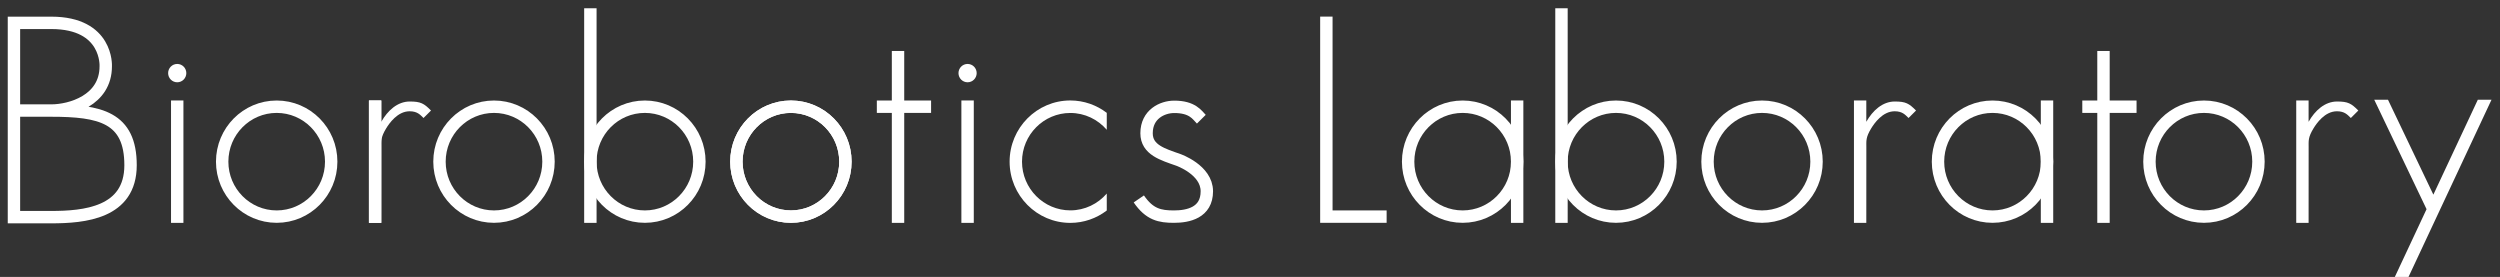 <?xml version="1.0" encoding="utf-8"?>
<!-- Generator: Adobe Illustrator 15.1.0, SVG Export Plug-In . SVG Version: 6.00 Build 0)  -->
<!DOCTYPE svg PUBLIC "-//W3C//DTD SVG 1.1//EN" "http://www.w3.org/Graphics/SVG/1.1/DTD/svg11.dtd">
<svg version="1.1" id="Layer_1" xmlns="http://www.w3.org/2000/svg" xmlns:xlink="http://www.w3.org/1999/xlink" x="0px" y="0px"
	 width="604.924px" height="67.004px" viewBox="0 0 604.924 67.004" enable-background="new 0 0 604.924 67.004"
	 xml:space="preserve">
<rect x="0" y="0" width="604.924" height="67.004" fill="#333333" stroke="none"/>
<path fill="none" stroke="#FFFFFF" stroke-width="3" d="M4.688,26.75h7.731c4.584,0,13.169-2.4,13.169-10.718
	c0,0,0.584-10.503-13.169-10.503c-9.044,0-9.044,0-9.044,0v47.013c0,0,0.958,0,8.96,0c8.001,0,19.254-0.967,19.254-12.563
	c0-11.595-7.334-13.229-19.17-13.229"/>
<g id="Layer_2">
</g>
<line fill="none" stroke="#FFFFFF" stroke-width="3" x1="42.883" y1="53.928" x2="42.883" y2="24.309"/>
<ellipse fill="none" stroke="#FFFFFF" stroke-width="3" cx="66.95" cy="39.118" rx="13.19" ry="13.297"/>
<ellipse fill="none" stroke="#FFFFFF" stroke-width="3" cx="119.531" cy="39.118" rx="13.19" ry="13.297"/>
<ellipse fill="none" stroke="#FFFFFF" stroke-width="3" cx="191.373" cy="39.118" rx="13.19" ry="13.297"/>
<ellipse fill="none" stroke="#FFFFFF" stroke-width="3" cx="156.042" cy="39.118" rx="13.19" ry="13.297"/>
<line fill="none" stroke="#FFFFFF" stroke-width="3" x1="90.768" y1="53.928" x2="90.768" y2="24.309"/>
<line fill="none" stroke="#FFFFFF" stroke-width="3" x1="142.852" y1="53.928" x2="142.852" y2="2"/>
<line fill="none" stroke="#FFFFFF" stroke-width="3" x1="508.979" y1="53.928" x2="508.979" y2="12.335"/>
<ellipse fill="none" stroke="#FFFFFF" stroke-width="3" cx="191.373" cy="39.118" rx="13.19" ry="13.297"/>
<ellipse fill="none" stroke="#FFFFFF" stroke-width="3" cx="426.358" cy="39.118" rx="13.189" ry="13.297"/>
<ellipse fill="none" stroke="#FFFFFF" stroke-width="3" cx="353.916" cy="39.118" rx="13.19" ry="13.297"/>
<line fill="none" stroke="#FFFFFF" stroke-width="3" x1="367.105" y1="53.928" x2="367.105" y2="24.309"/>
<ellipse fill="none" stroke="#FFFFFF" stroke-width="3" cx="482.126" cy="39.118" rx="13.19" ry="13.297"/>
<line fill="none" stroke="#FFFFFF" stroke-width="3" x1="495.316" y1="53.928" x2="495.316" y2="24.309"/>
<line fill="none" stroke="#FFFFFF" stroke-width="3" x1="503.853" y1="25.821" x2="516.98" y2="25.821"/>
<polyline fill="none" stroke="#FFFFFF" stroke-width="3" points="335.521,52.415 320.94,52.415 320.94,4.017 "/>
<path fill="none" stroke="#FFFFFF" stroke-width="3" d="M290.684,28.846c-1-1.008-2.125-3.024-6.626-2.994
	c-2.75,0.019-6.626,1.734-6.626,6.397c0,4.033,3.992,5.13,7.668,6.429c0,0,6.918,2.395,6.918,7.604c0,5.211-4.542,6.135-7.959,6.135
	s-5.918-0.506-8.502-4.285"/>
<g>
	<path fill="#FFFFFF" d="M102.479,28.552c-0.803-0.777-1.49-1.628-3.366-1.628c-2.938,0-4.956,2.967-5.666,4.13
		c-1.346,2.203-1.181,3.038-1.181,4.598l-0.008,18.274h-2.991V24.309h2.991v5.163c1.542-2.741,3.949-4.91,6.887-4.91
		c2.657,0,3.444,0.466,5.148,2.184L102.479,28.552z"/>
</g>
<ellipse fill="#FFFFFF" cx="42.883" cy="17.691" rx="2.201" ry="2.219"/>
<path fill="none" stroke="#FFFFFF" stroke-width="3" d="M89.705,16.873"/>
<path fill="none" stroke="#FFFFFF" stroke-width="3" d="M103.366,28.268"/>
<line fill="none" stroke="#FFFFFF" stroke-width="3" x1="234.125" y1="53.928" x2="234.125" y2="24.309"/>
<ellipse fill="#FFFFFF" cx="234.125" cy="17.691" rx="2.201" ry="2.219"/>
<path fill="#FFFFFF" d="M258.985,50.902c-6.445,0-11.689-5.286-11.689-11.784c0-6.498,5.244-11.784,11.689-11.784
	c3.521,0,6.674,1.583,8.819,4.073v-4.104c-2.459-1.871-5.508-2.994-8.819-2.994c-8.1,0-14.69,6.644-14.69,14.811
	c0,8.164,6.59,14.81,14.69,14.81c3.312,0,6.36-1.123,8.819-2.994v-4.104C265.659,49.319,262.505,50.902,258.985,50.902z"/>
<line fill="none" x1="267.804" y1="27.303" x2="265.804" y2="33.257"/>
<ellipse fill="none" stroke="#FFFFFF" stroke-width="3" cx="391.021" cy="39.118" rx="13.189" ry="13.297"/>
<line fill="none" stroke="#FFFFFF" stroke-width="3" x1="377.831" y1="53.928" x2="377.831" y2="2"/>
<ellipse fill="none" stroke="#FFFFFF" stroke-width="3" cx="533.289" cy="39.118" rx="13.189" ry="13.297"/>
<g>
	<path fill="#FFFFFF" d="M461.809,28.552c-0.802-0.777-1.488-1.628-3.363-1.628c-2.938,0-4.955,2.967-5.667,4.13
		c-1.347,2.203-1.181,3.038-1.181,4.598l-0.009,18.274h-2.99V24.309h2.99v5.163c1.542-2.741,3.949-4.91,6.888-4.91
		c2.656,0,3.442,0.466,5.147,2.184L461.809,28.552z"/>
</g>
<path fill="none" stroke="#FFFFFF" stroke-width="3" d="M462.697,28.268"/>
<line fill="none" stroke="#FFFFFF" stroke-width="3" x1="217.294" y1="53.928" x2="217.294" y2="12.335"/>
<line fill="none" stroke="#FFFFFF" stroke-width="3" x1="212.168" y1="25.821" x2="225.295" y2="25.821"/>
<g>
	<path fill="#FFFFFF" d="M568.831,28.553c-0.803-0.778-1.491-1.629-3.366-1.629c-2.938,0-4.955,2.966-5.665,4.13
		c-1.346,2.203-1.181,3.038-1.181,4.599l-0.009,18.275h-2.991V24.309h2.991v5.163c1.541-2.741,3.947-4.91,6.887-4.91
		c2.657,0,3.443,0.466,5.147,2.184L568.831,28.553z"/>
</g>
<polygon fill="#FFFFFF" points="599.558,24.129 588.799,47.1 577.819,24.129 574.493,24.129 587.153,50.614 579.476,67.004 
	582.79,67.004 602.871,24.129 "/>
</svg>
